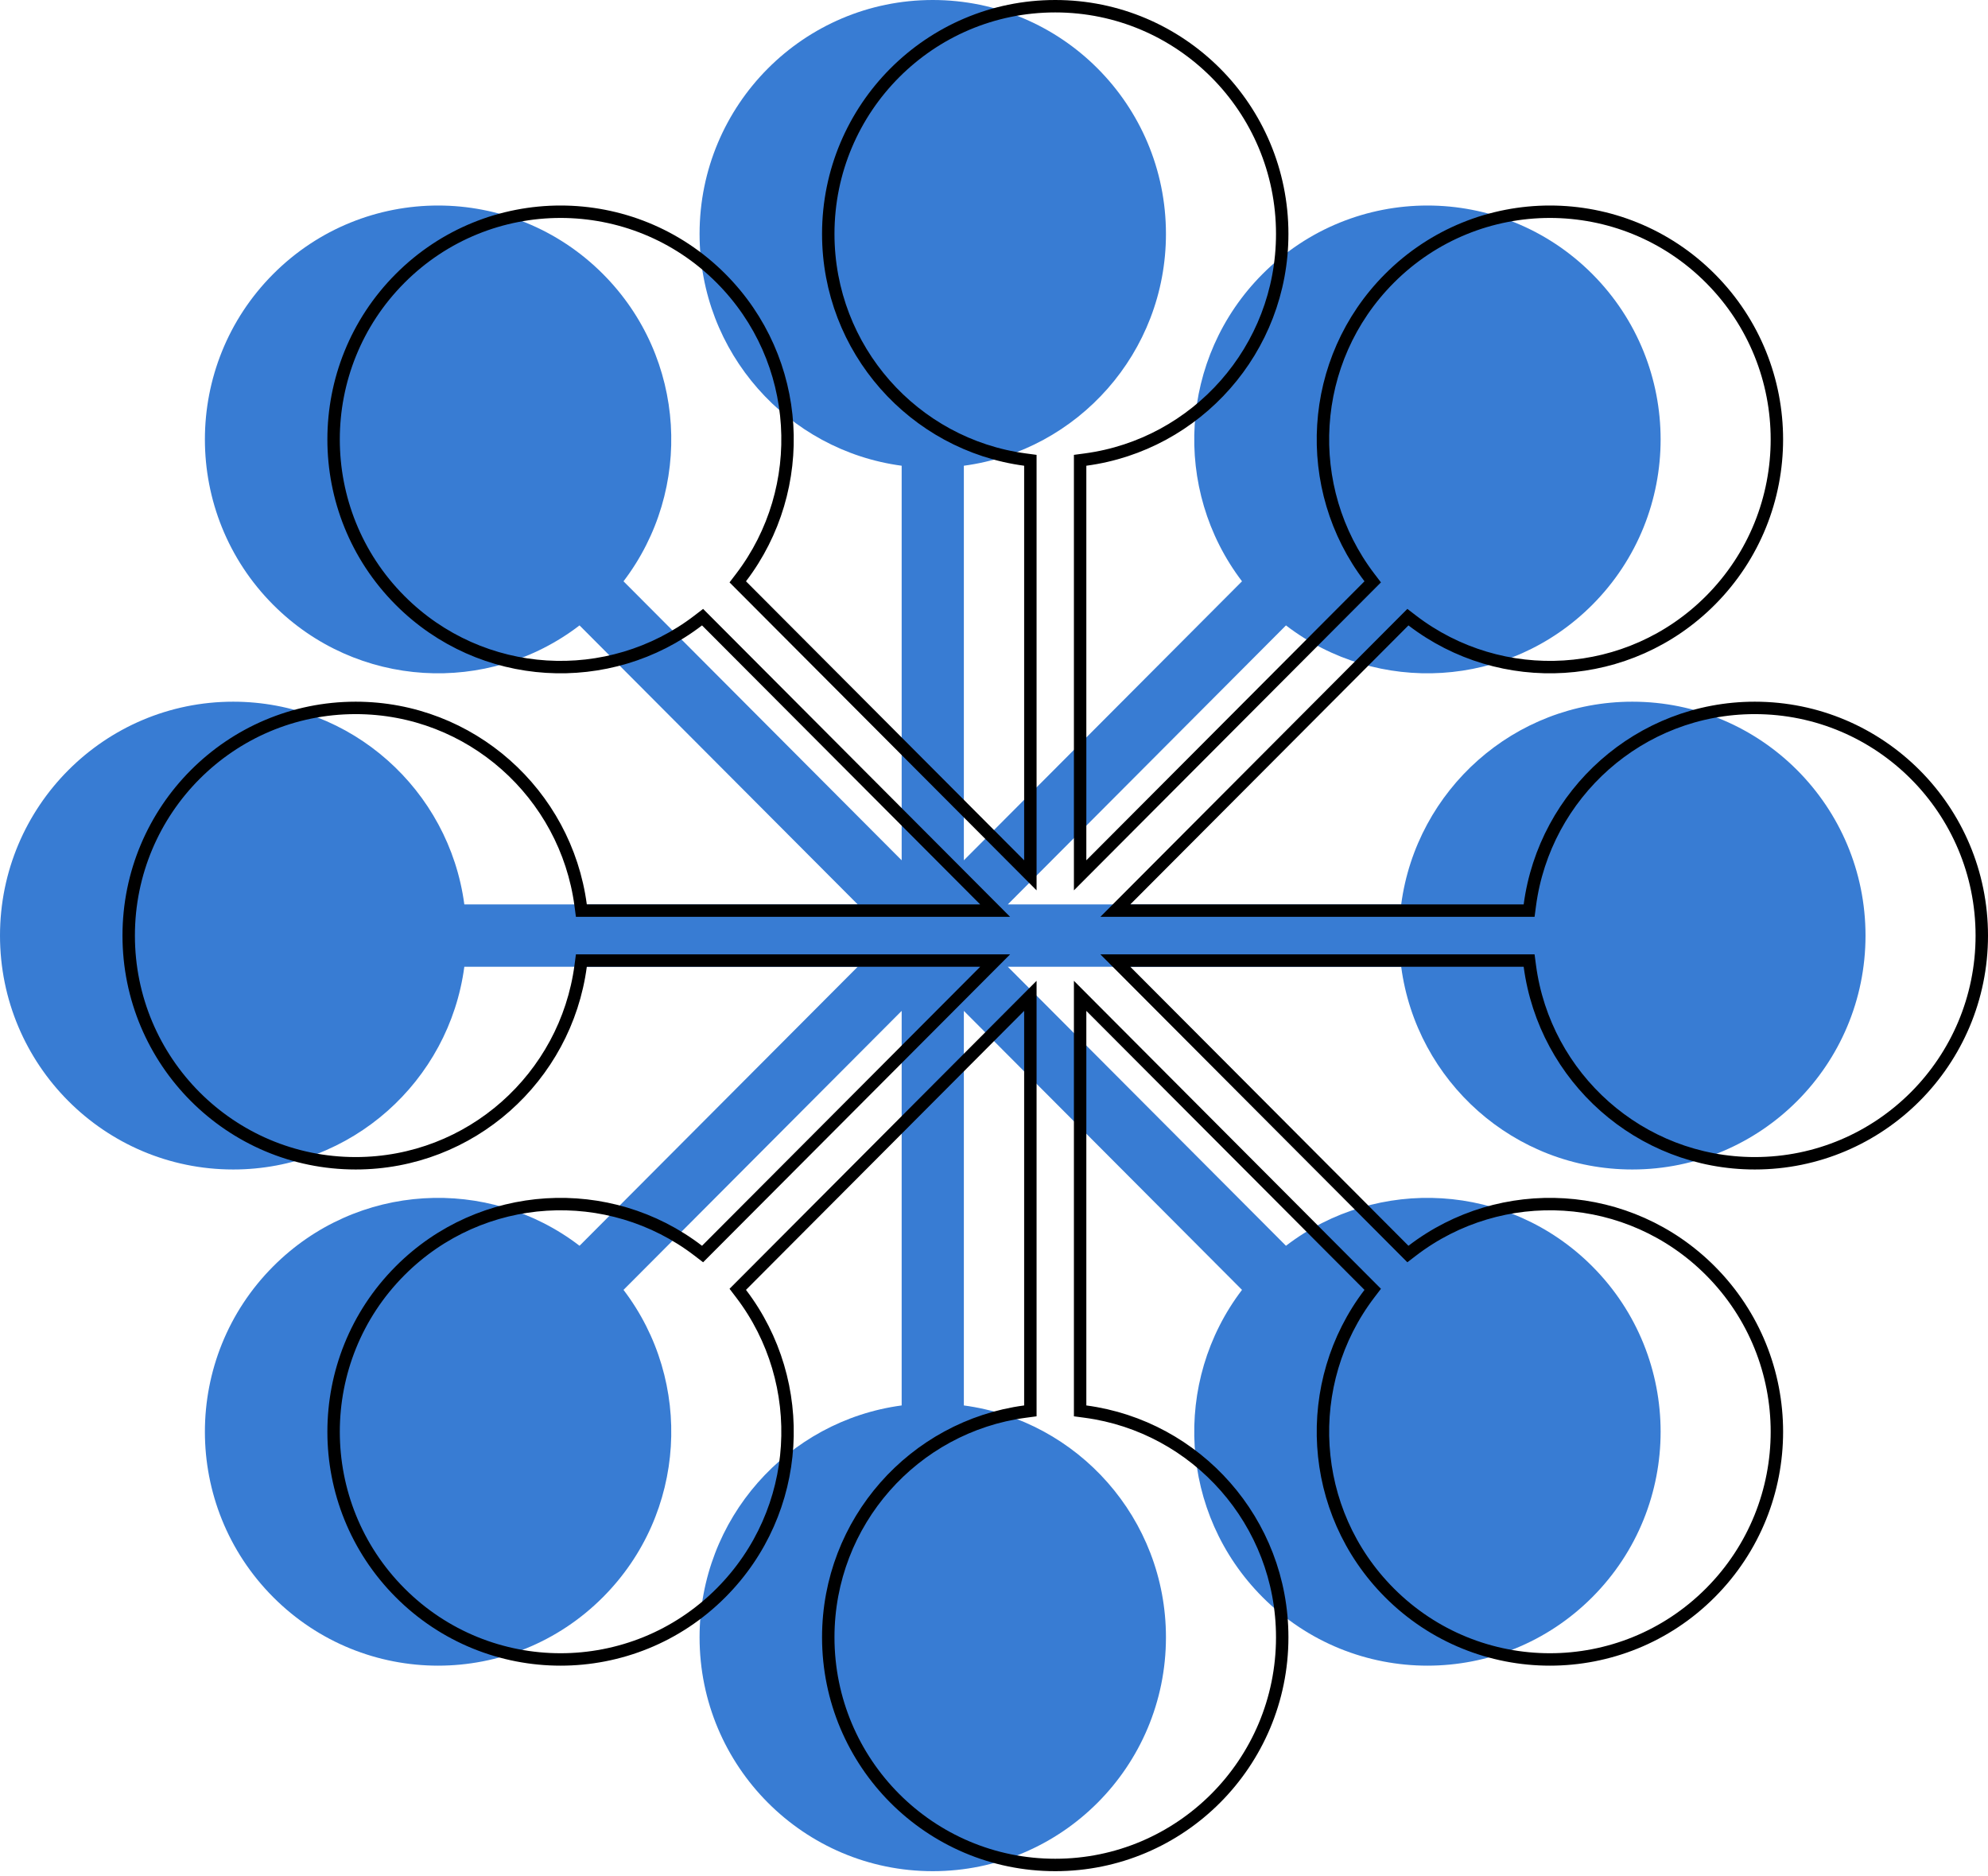 <svg width="320" height="302" viewBox="0 0 320 302" fill="none" xmlns="http://www.w3.org/2000/svg">
<path d="M155.147 74.962C173.511 72.508 187.678 56.737 187.678 37.647C187.678 16.855 170.872 0 150.142 0C129.412 0 112.607 16.855 112.607 37.647C112.607 56.737 126.773 72.508 145.137 74.962V138.47L100.364 93.563C111.619 78.804 110.518 57.605 97.059 44.106C82.4 29.404 58.634 29.404 43.976 44.106C29.317 58.808 29.317 82.645 43.976 97.347C57.434 110.846 78.57 111.951 93.286 100.662L138.06 145.569H74.74C72.294 127.15 56.569 112.941 37.535 112.941C16.805 112.941 0 129.796 0 150.588C-2.54688e-06 171.38 16.805 188.235 37.535 188.235C56.569 188.235 72.294 174.027 74.74 155.608H138.059L93.286 200.514C78.57 189.226 57.434 190.331 43.976 203.829C29.317 218.531 29.317 242.368 43.976 257.07C58.634 271.772 82.401 271.772 97.059 257.07C110.518 243.571 111.619 222.372 100.364 207.613L145.137 162.706V226.214C126.773 228.668 112.607 244.439 112.607 263.529C112.607 284.321 129.412 301.176 150.142 301.176C170.872 301.176 187.678 284.321 187.678 263.529C187.678 244.439 173.511 228.668 155.147 226.214V162.707L199.92 207.613C188.665 222.373 189.767 243.572 203.226 257.07C217.884 271.772 241.65 271.772 256.309 257.07C270.967 242.368 270.967 218.531 256.309 203.829C242.85 190.331 221.714 189.226 206.998 200.514L162.225 155.608H225.544C227.991 174.027 243.715 188.235 262.749 188.235C283.479 188.235 300.284 171.38 300.284 150.588C300.284 129.796 283.479 112.941 262.749 112.941C243.715 112.941 227.991 127.15 225.544 145.569H162.224L206.998 100.662C221.714 111.951 242.85 110.846 256.309 97.347C270.967 82.645 270.967 58.808 256.309 44.106C241.65 29.404 217.884 29.404 203.225 44.106C189.767 57.605 188.665 78.804 199.92 93.563L155.147 138.47V74.962Z" fill="#387CD3"/>
<path d="M174.73 73.971L173.863 74.087V74.962V138.47V140.889L175.571 139.176L220.344 94.269L220.96 93.651L220.431 92.957C209.475 78.59 210.548 57.952 223.649 44.812C237.917 30.502 261.048 30.502 275.316 44.812C289.585 59.124 289.585 82.329 275.316 96.641C262.217 109.78 241.644 110.856 227.322 99.869L226.626 99.334L226.005 99.956L181.232 144.863L179.531 146.569H181.94H245.26H246.136L246.251 145.7C248.633 127.77 263.941 113.941 282.464 113.941C302.64 113.941 319 130.346 319 150.588C319 170.831 302.64 187.235 282.464 187.235C263.941 187.235 248.633 173.407 246.251 155.476L246.136 154.608H245.26H181.94H179.531L181.232 156.314L226.006 201.221L226.626 201.842L227.323 201.308C241.645 190.321 262.217 191.397 275.316 204.535C289.586 218.847 289.586 242.052 275.316 256.364C261.049 270.674 237.917 270.674 223.649 256.364C210.549 243.225 209.475 222.587 220.431 208.22L220.961 207.525L220.344 206.907L175.571 162.001L173.863 160.287V162.707V226.214V227.089L174.73 227.205C192.602 229.594 206.393 244.945 206.393 263.529C206.393 283.772 190.033 300.176 169.858 300.176C149.683 300.176 133.322 283.772 133.322 263.529C133.322 244.945 147.114 229.594 164.986 227.205L165.853 227.089V226.214V162.706V160.287L164.145 162L119.371 206.907L118.755 207.525L119.284 208.219C130.241 222.586 129.167 243.224 116.067 256.364C101.799 270.674 78.667 270.674 64.4 256.364C50.13 242.052 50.13 218.847 64.4 204.535C77.499 191.397 98.071 190.321 112.393 201.308L113.09 201.842L113.71 201.22L158.483 156.314L160.184 154.608H157.775H94.456H93.58L93.465 155.476C91.083 173.407 75.774 187.235 57.251 187.235C37.076 187.235 20.716 170.831 20.716 150.588C20.716 130.346 37.076 113.941 57.251 113.941C75.774 113.941 91.083 127.77 93.465 145.7L93.58 146.569H94.456H157.775H160.184L158.483 144.863L113.71 99.956L113.09 99.334L112.393 99.869C98.071 110.855 77.499 109.779 64.399 96.641C50.13 82.329 50.13 59.124 64.399 44.812C78.667 30.502 101.799 30.502 116.066 44.812C129.167 57.952 130.241 78.59 119.284 92.957L118.755 93.651L119.371 94.269L164.145 139.176L165.853 140.889V138.47V74.962V74.087L164.986 73.971C147.114 71.583 133.322 56.231 133.322 37.647C133.322 17.405 149.683 1 169.858 1C190.033 1 206.393 17.405 206.393 37.647C206.393 56.231 192.602 71.583 174.73 73.971Z" stroke="black" stroke-width="2"/>
</svg>
